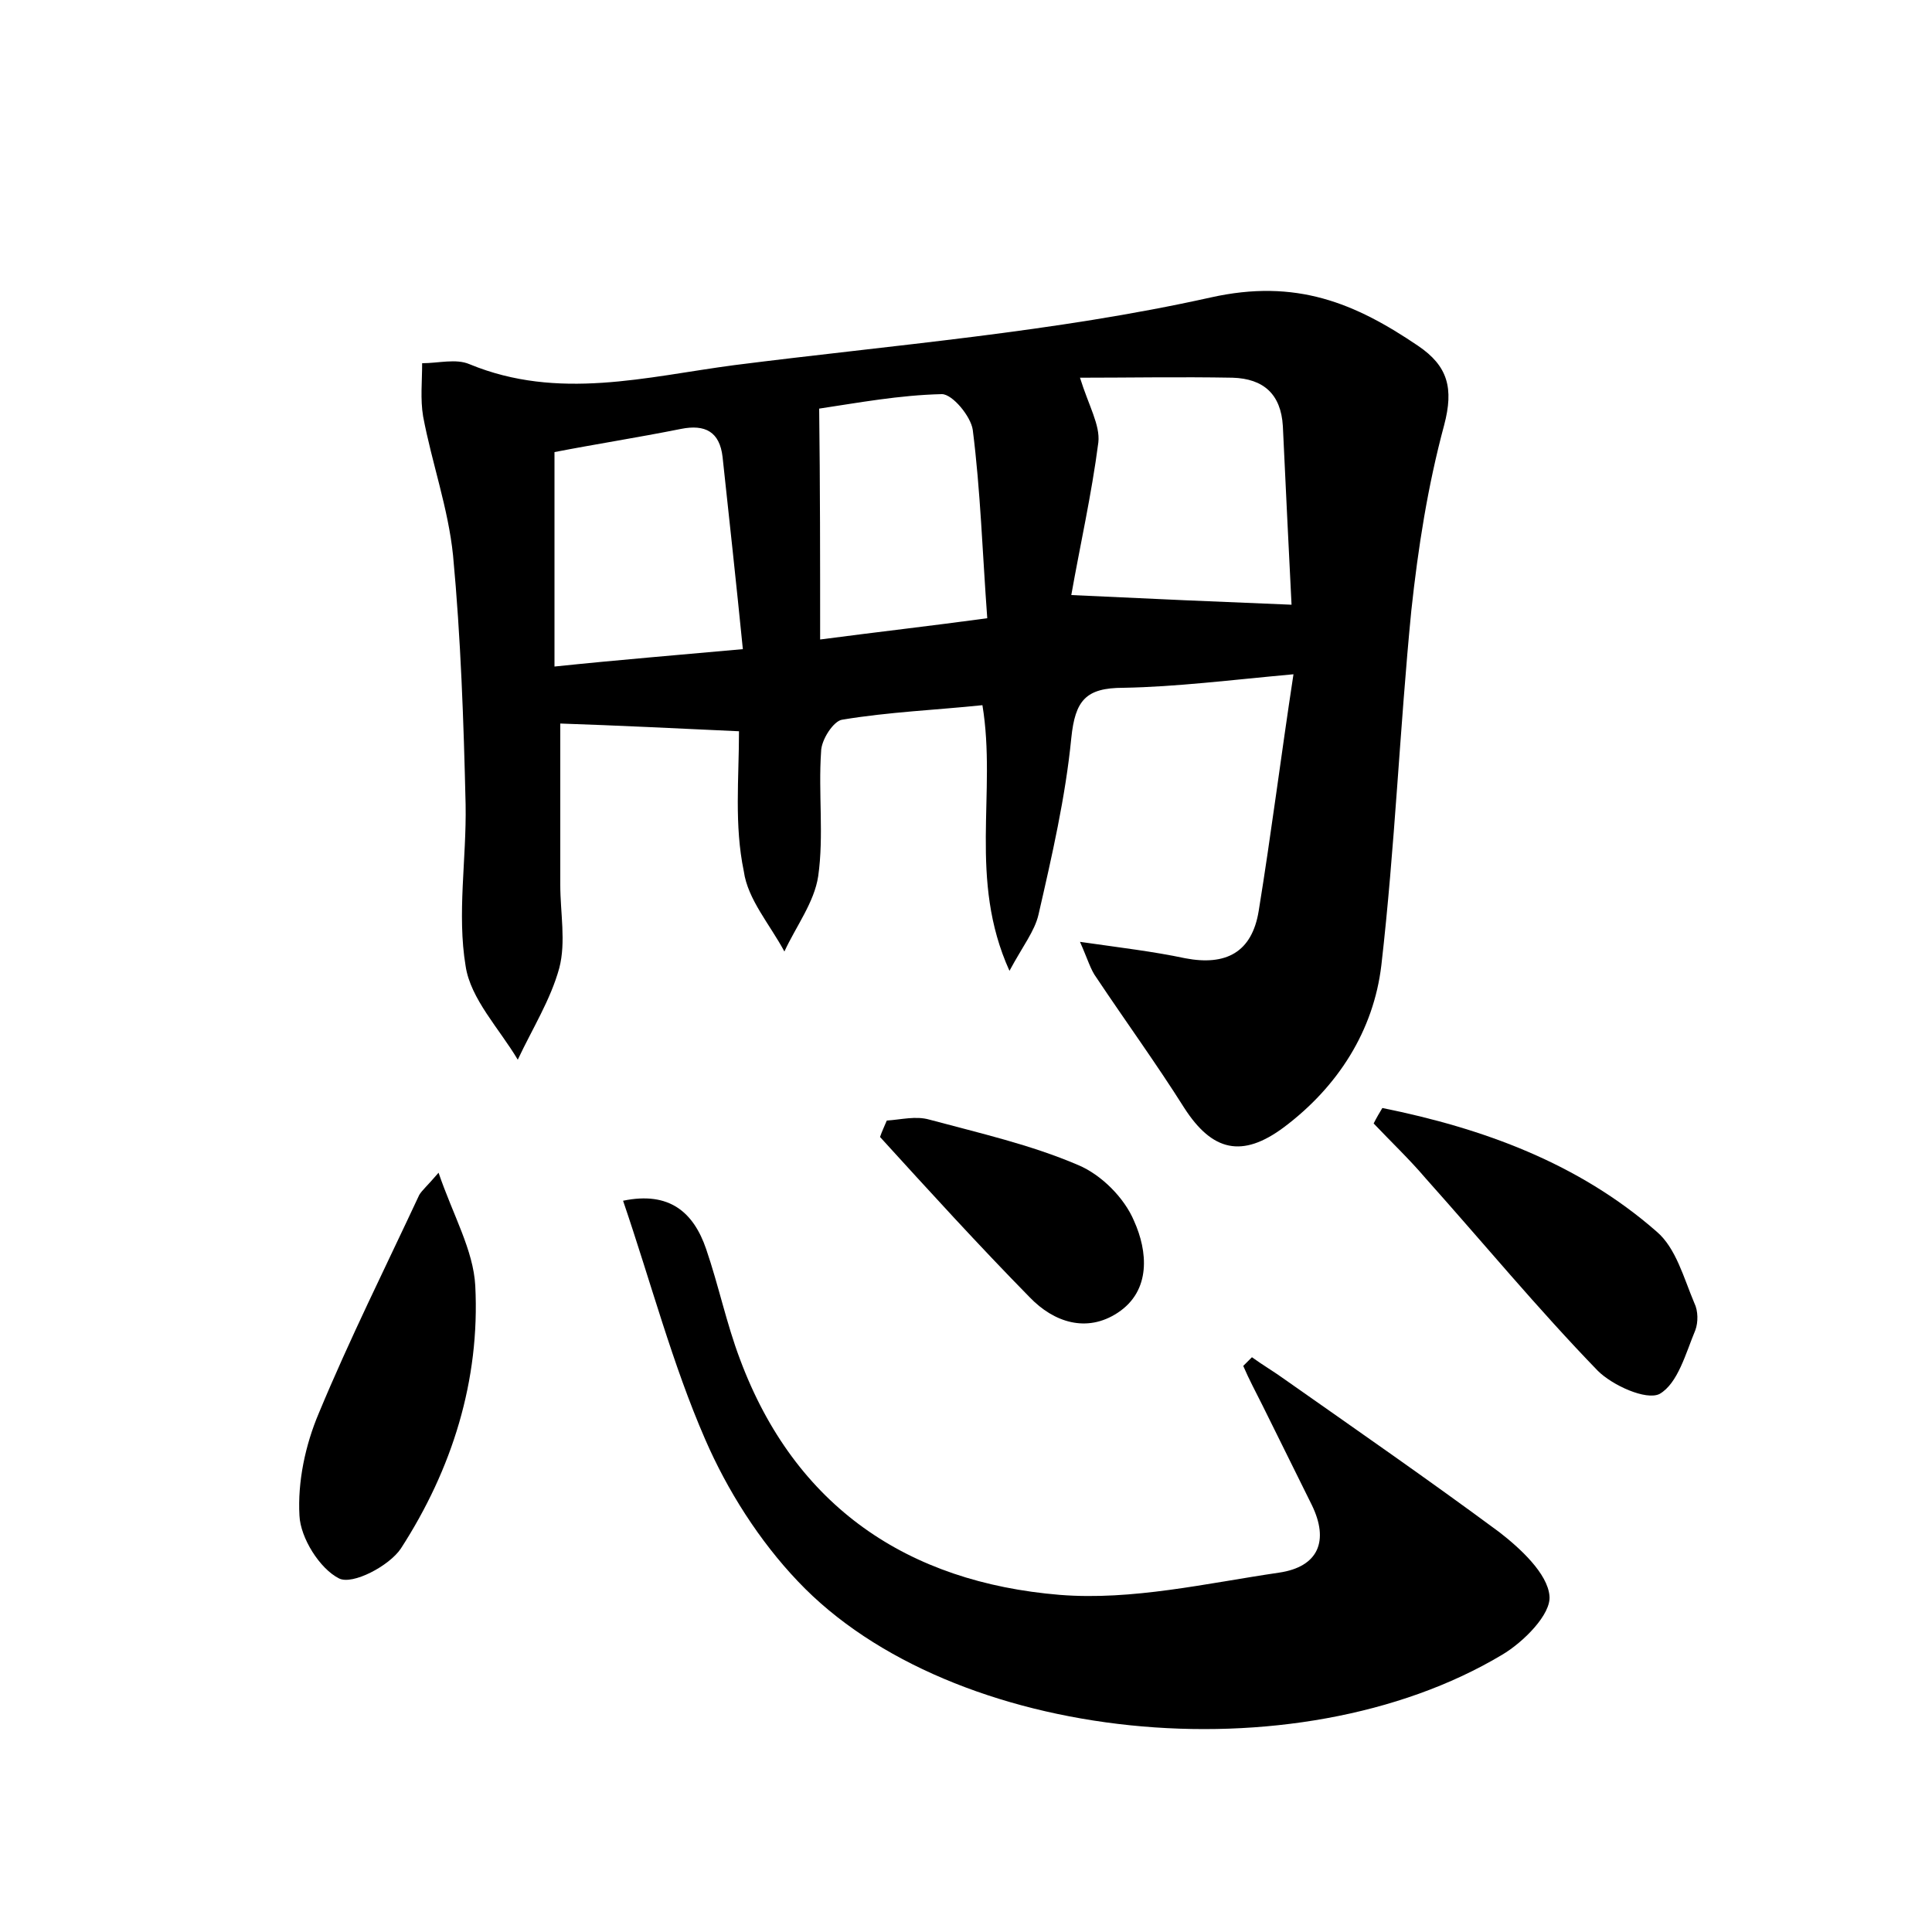 <?xml version="1.0" encoding="utf-8"?>
<!-- Generator: Adobe Illustrator 22.0.0, SVG Export Plug-In . SVG Version: 6.00 Build 0)  -->
<svg version="1.1" id="图层_1" xmlns="http://www.w3.org/2000/svg" xmlns:xlink="http://www.w3.org/1999/xlink" x="0px" y="0px"
	 viewBox="0 0 200 200" style="enable-background:new 0 0 200 200;" xml:space="preserve">
<style type="text/css">
	.st0{fill:#FFFFFF;}
</style>
<g>
	
	<path d="M76.5,75.7c-6.5-0.3-12.5-0.6-18.5-0.8c0,5.3,0,11,0,16.7c0,2.9,0.6,5.9-0.1,8.6c-0.9,3.3-2.8,6.3-4.3,9.5
		c-1.9-3.2-4.9-6.3-5.4-9.7c-0.9-5.4,0.1-11.1,0-16.7c-0.2-8.6-0.5-17.3-1.3-25.8c-0.5-4.9-2.2-9.6-3.1-14.4
		c-0.3-1.8-0.1-3.6-0.1-5.5c1.7,0,3.5-0.5,4.9,0.1c9.2,3.8,18.3,1.3,27.4,0.1c16.5-2.1,33.1-3.4,49.3-7c8.9-2,15,0.6,21.5,5
		c3.1,2.1,3.7,4.4,2.7,8.2c-1.7,6.3-2.7,12.7-3.4,19.2c-1.2,12.2-1.7,24.5-3.1,36.7c-0.8,6.8-4.5,12.6-10.1,16.8
		c-4.3,3.2-7.4,2.5-10.3-2c-2.9-4.6-6.1-9-9.1-13.5c-0.6-0.8-0.9-1.9-1.7-3.7c4.2,0.6,7.6,1,10.9,1.7c4.2,0.8,6.9-0.6,7.6-4.9
		c1.3-8,2.3-16,3.6-24.5c-6.6,0.6-12.1,1.3-17.6,1.4c-3.9,0-5,1.3-5.4,5.2c-0.6,6.1-2,12.2-3.4,18.3c-0.4,1.7-1.6,3.2-3,5.8
		c-4.3-9.5-1.3-18.4-2.8-27.5c-4.8,0.5-9.7,0.7-14.5,1.5c-0.9,0.1-2.2,2.1-2.2,3.3c-0.3,4.3,0.3,8.7-0.3,12.9
		c-0.4,2.7-2.3,5.2-3.5,7.8c-1.5-2.8-3.8-5.4-4.2-8.3C76,85.4,76.5,80.6,76.5,75.7z M110.9,61.6c8.4,0.4,15.3,0.7,22.8,1
		c-0.3-5.8-0.6-12.2-0.9-18.5c-0.2-3.3-2-4.9-5.2-5c-5.4-0.1-10.9,0-15.8,0c0.9,2.9,2.1,4.9,1.9,6.7C113,51.2,111.8,56.5,110.9,61.6
		z M76.9,67.2c-0.7-7-1.4-13.4-2.1-19.9c-0.3-2.6-1.8-3.4-4.3-2.9c-4.5,0.9-9,1.6-13.1,2.4c0,7.2,0,14.5,0,22.2
		C64.1,68.3,70.3,67.8,76.9,67.2z M84.9,66.2c6.1-0.8,11.4-1.4,17.3-2.2c-0.5-6.8-0.7-13.2-1.5-19.5c-0.2-1.4-2.1-3.7-3.2-3.7
		c-4.4,0.1-8.7,0.9-12.7,1.5C84.9,50.4,84.9,57.8,84.9,66.2z"/>
	<path d="M129.6,140.5c1.1,0.8,2.3,1.5,3.4,2.3c7.4,5.2,14.9,10.4,22.2,15.8c2.2,1.7,5,4.3,5.2,6.6c0.2,1.9-2.7,4.8-4.9,6.1
		c-21.4,12.8-57,9.2-72.9-7.6c-4-4.2-7.3-9.4-9.6-14.7c-3.4-7.8-5.6-16.2-8.5-24.7c4.8-1,7.3,1.2,8.6,5c1.3,3.8,2.1,7.7,3.5,11.4
		c5.7,15.3,17.4,23.1,33.1,24.4c7.5,0.6,15.2-1.2,22.7-2.3c4.1-0.6,5.2-3.3,3.4-7c-1.7-3.4-3.4-6.9-5.1-10.3c-0.7-1.4-1.4-2.7-2-4.1
		C128.9,141.2,129.3,140.8,129.6,140.5z"/>
	<path d="M45.4,121.4c1.5,4.4,3.6,8,3.8,11.7c0.5,9.8-2.4,19-7.7,27.2c-1.2,1.8-5,3.8-6.4,3.1c-2-1-4-4.2-4.1-6.5
		c-0.2-3.5,0.6-7.3,2-10.6c3.2-7.7,6.9-15.1,10.4-22.6C43.7,123.2,44.2,122.8,45.4,121.4z"/>
	<path d="M143.1,114.7c10.4,2.1,20.3,5.7,28.4,12.8c2,1.7,2.8,4.8,3.9,7.4c0.4,0.8,0.4,2,0.1,2.8c-1,2.4-1.8,5.5-3.7,6.6
		c-1.4,0.7-4.9-0.9-6.4-2.4c-6.2-6.4-11.9-13.3-17.8-19.9c-1.7-2-3.6-3.8-5.4-5.7C142.5,115.7,142.8,115.2,143.1,114.7z"/>
	<path d="M91.8,116c1.5-0.1,3-0.5,4.4-0.1c5.2,1.4,10.5,2.6,15.4,4.7c2.4,1,4.8,3.4,5.8,5.8c1.4,3.1,1.8,7.2-1.7,9.5
		c-3.2,2.1-6.6,1-9.1-1.6c-5.3-5.4-10.4-11-15.5-16.6C91.3,117.1,91.6,116.5,91.8,116z"/>
	
	
	
</g>
</svg>
